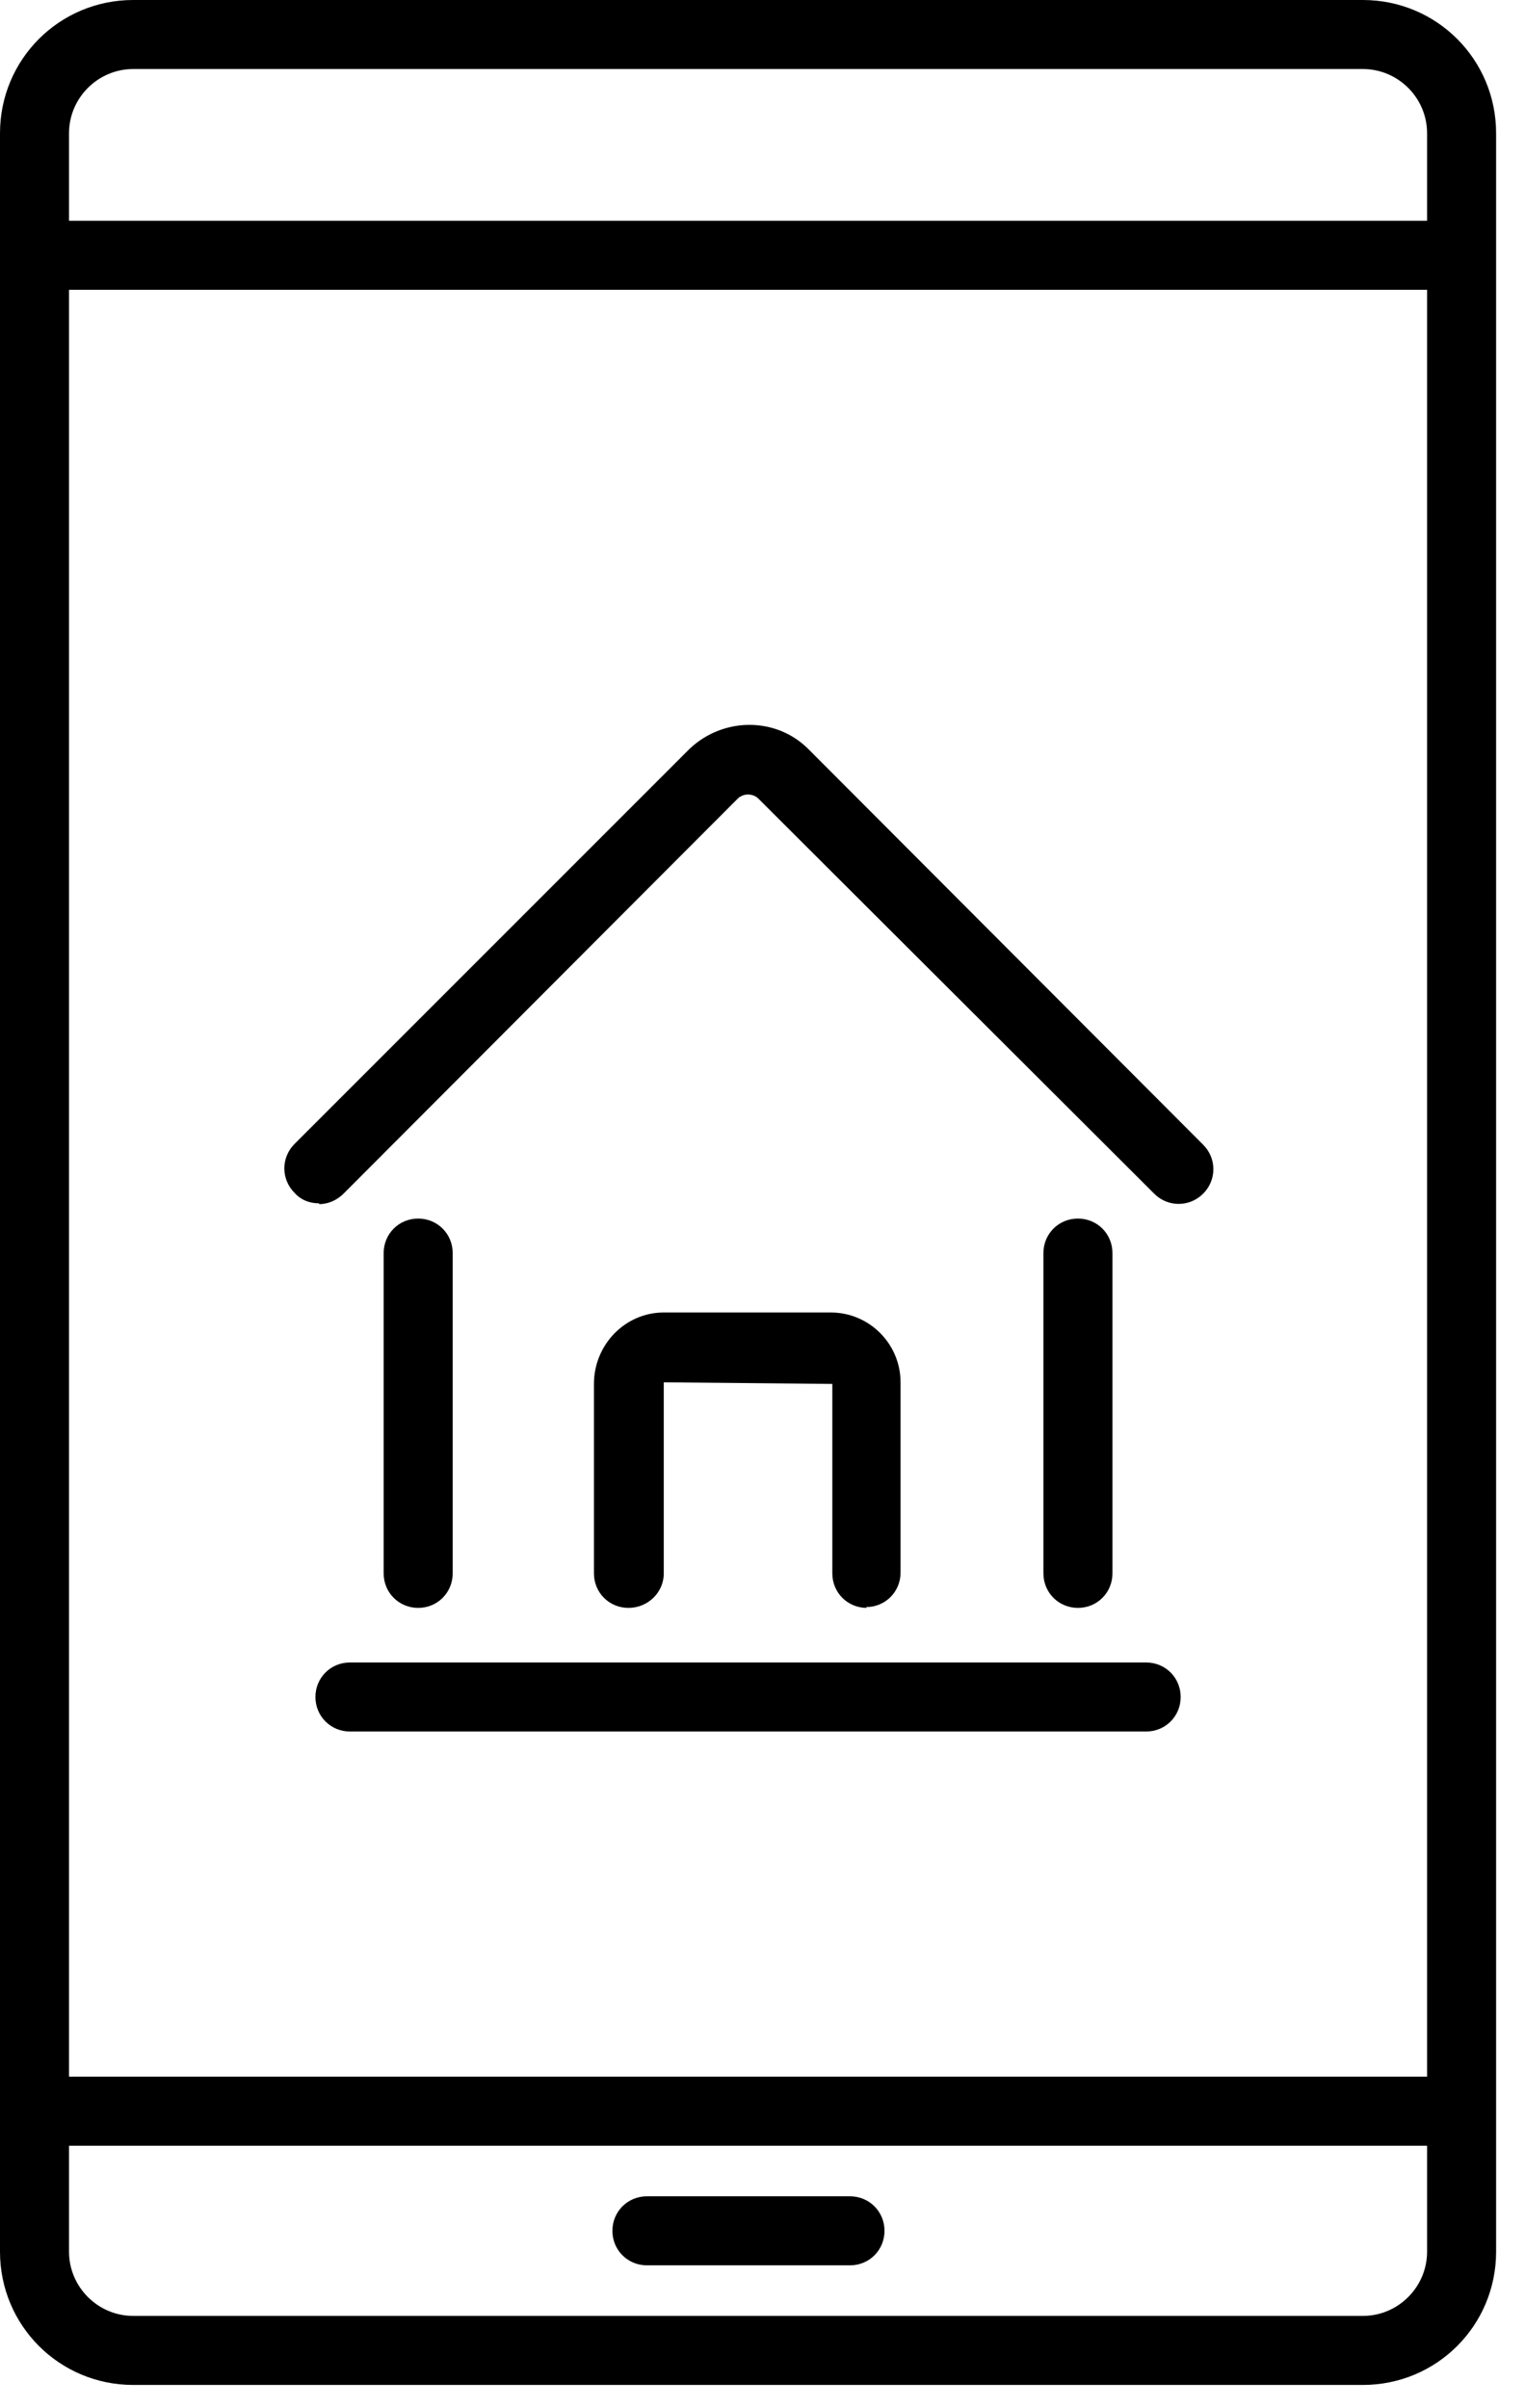 <svg width="19" height="30" viewBox="0 0 19 30" fill="none" xmlns="http://www.w3.org/2000/svg">
<g clip-path="url(#clip0_624_518)">
<path d="M10.8 20.03C10.56 20.03 10.37 19.84 10.37 19.6V17.24L8.27 17.22V19.6C8.27 19.84 8.07 20.03 7.83 20.03C7.59 20.03 7.4 19.84 7.4 19.6V17.24C7.4 16.75 7.79 16.35 8.27 16.35H10.35C10.83 16.35 11.22 16.74 11.22 17.22V19.59C11.22 19.83 11.03 20.02 10.79 20.02" fill="currentColor"/>
<path d="M5.21 20.03C4.97 20.03 4.78 19.84 4.78 19.6V15.61C4.78 15.37 4.97 15.18 5.21 15.18C5.45 15.18 5.64 15.37 5.64 15.61V19.6C5.64 19.84 5.45 20.03 5.21 20.03Z" fill="currentColor"/>
<path d="M13.43 20.03C13.19 20.03 13 19.84 13 19.6V15.61C13 15.37 13.19 15.18 13.43 15.18C13.67 15.18 13.86 15.37 13.86 15.61V19.6C13.86 19.84 13.67 20.03 13.43 20.03Z" fill="currentColor"/>
<path d="M3.97 14.99C3.86 14.99 3.75 14.95 3.67 14.86C3.5 14.69 3.5 14.42 3.67 14.25L8.59 9.33C9.01 8.93 9.67 8.93 10.07 9.33L14.99 14.26C15.16 14.43 15.16 14.7 14.99 14.87C14.82 15.04 14.55 15.04 14.38 14.87L9.45 9.95C9.38 9.88 9.26 9.88 9.19 9.95L4.28 14.87C4.2 14.95 4.09 15 3.98 15" fill="currentColor"/>
<path d="M14.28 21.57H4.36C4.12 21.57 3.93 21.38 3.93 21.14C3.93 20.9 4.12 20.71 4.36 20.71H14.28C14.52 20.71 14.71 20.9 14.71 21.14C14.71 21.38 14.52 21.57 14.28 21.57Z" fill="currentColor"/>
<path d="M17.78 3.61H0.69C0.45 3.61 0.26 3.42 0.26 3.18C0.26 2.94 0.45 2.75 0.69 2.75H17.78C18.02 2.75 18.21 2.94 18.21 3.18C18.21 3.42 18.02 3.61 17.78 3.61Z" fill="currentColor"/>
<path d="M18.12 26.73H0.86C0.62 26.73 0.43 26.54 0.43 26.3C0.43 26.06 0.62 25.87 0.86 25.87H18.12C18.36 25.87 18.55 26.06 18.55 26.3C18.55 26.54 18.36 26.73 18.12 26.73Z" fill="currentColor"/>
<path d="M10.59 28.22H8.06C7.82 28.22 7.63 28.03 7.63 27.79C7.63 27.55 7.82 27.36 8.06 27.36H10.59C10.83 27.36 11.02 27.55 11.02 27.79C11.02 28.03 10.83 28.22 10.59 28.22Z" fill="currentColor"/>
<path d="M16.98 29.71H1.66C0.74 29.71 0 28.97 0 28.05V1.66C0 0.74 0.74 0 1.66 0H16.98C17.9 0 18.64 0.74 18.64 1.66V28.05C18.64 28.97 17.9 29.71 16.98 29.71ZM1.66 0.86C1.22 0.86 0.86 1.22 0.86 1.66V28.05C0.86 28.49 1.22 28.85 1.66 28.85H16.98C17.42 28.85 17.78 28.49 17.78 28.05V1.66C17.78 1.22 17.42 0.86 16.98 0.86H1.66Z" fill="currentColor"/>
</g>
<defs>
<clipPath id="clip0_624_518">
<rect width="18.64" height="29.71" fill="white"/>
</clipPath>
</defs>
</svg>
